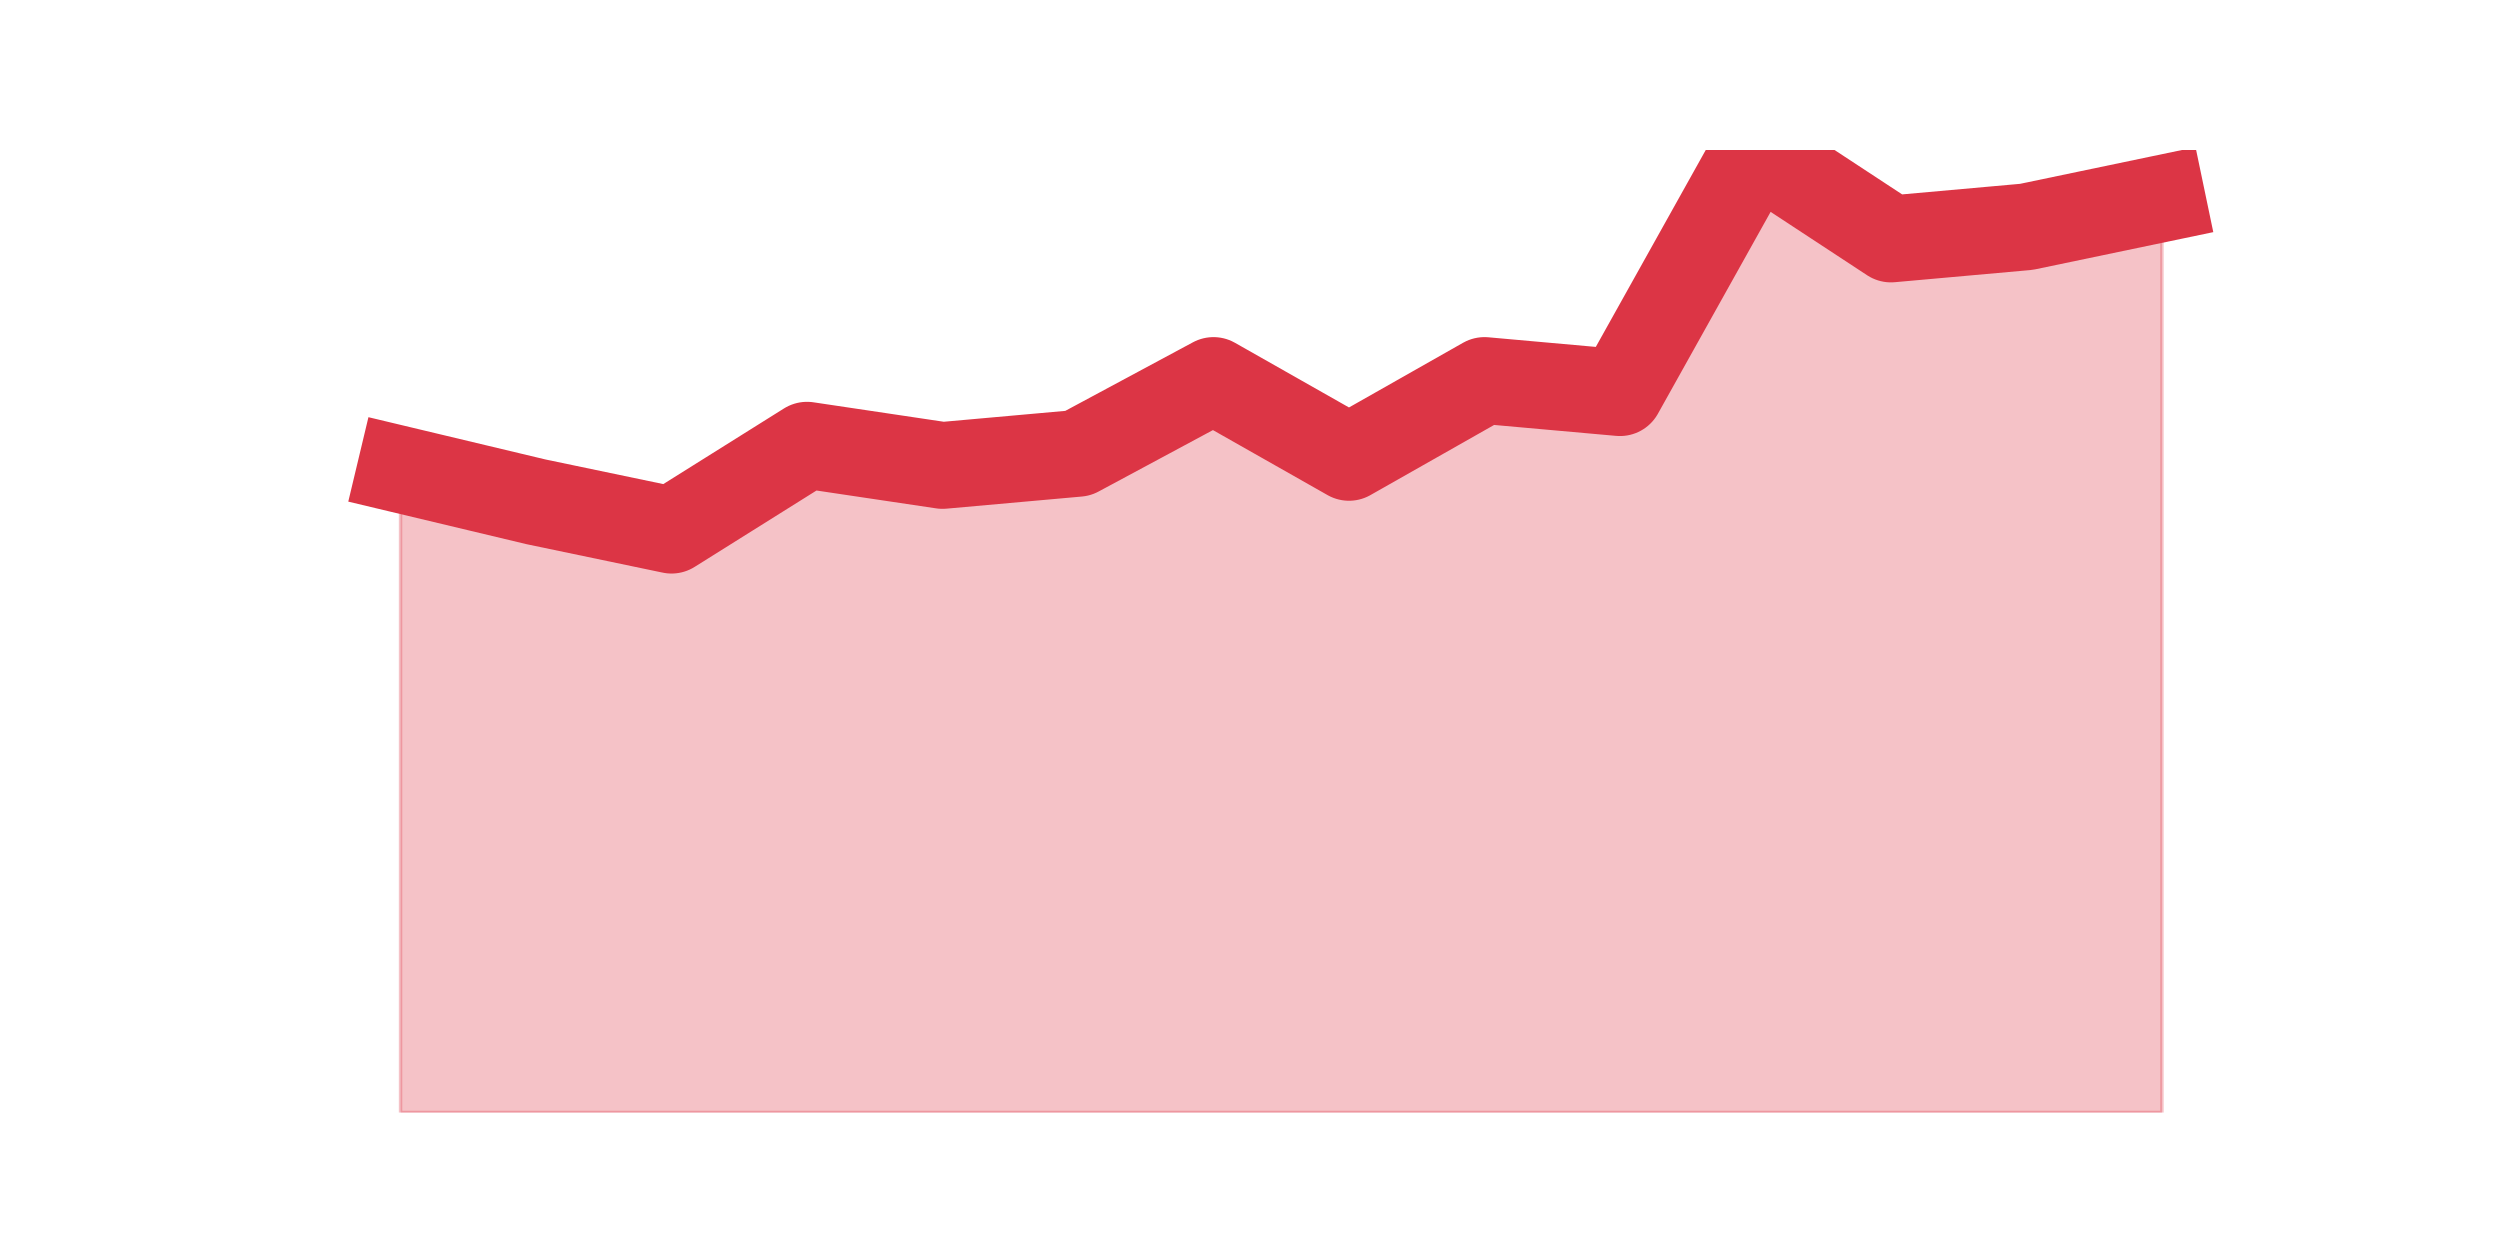 <?xml version="1.0" encoding="utf-8" standalone="no"?>
<!DOCTYPE svg PUBLIC "-//W3C//DTD SVG 1.1//EN"
  "http://www.w3.org/Graphics/SVG/1.1/DTD/svg11.dtd">
<svg height="360pt" version="1.1" viewBox="0 0 720 360" width="720pt" xmlns="http://www.w3.org/2000/svg" xmlns:xlink="http://www.w3.org/1999/xlink">
 <defs>
  <style type="text/css">*{stroke-linecap:butt;stroke-linejoin:round;}</style>
 </defs>
 <g id="figure_1">
  <g id="patch_1">
   <path d="M 0 360 
L 720 360 
L 720 0 
L 0 0 
z
" style="fill:none;"/>
  </g>
  <g id="axes_1">
   <g id="matplotlib.axis_1"/>
   <g id="matplotlib.axis_2"/>
   <g id="PolyCollection_1">
    <defs>
     <path d="M 115.364 -224.788 
L 115.364 -39.6 
L 154.385 -39.6 
L 193.406 -39.6 
L 232.427 -39.6 
L 271.448 -39.6 
L 310.469 -39.6 
L 349.49 -39.6 
L 388.51 -39.6 
L 427.531 -39.6 
L 466.552 -39.6 
L 505.573 -39.6 
L 544.594 -39.6 
L 583.615 -39.6 
L 622.636 -39.6 
L 622.636 -302.824 
L 622.636 -302.824 
L 583.615 -294.671 
L 544.594 -291.176 
L 505.573 -316.8 
L 466.552 -246.918 
L 427.531 -250.412 
L 388.51 -228.282 
L 349.49 -250.412 
L 310.469 -229.447 
L 271.448 -225.953 
L 232.427 -231.776 
L 193.406 -207.318 
L 154.385 -215.471 
L 115.364 -224.788 
z
" id="m691e6c3c8e" style="stroke:#dc3545;stroke-opacity:0.3;"/>
    </defs>
    <g clip-path="url(#p8bdd80c5e3)">
     <use style="fill:#dc3545;fill-opacity:0.3;stroke:#dc3545;stroke-opacity:0.3;" x="0" xlink:href="#m691e6c3c8e" y="360"/>
    </g>
   </g>
   <g id="line2d_1">
    <path clip-path="url(#p8bdd80c5e3)" d="M 115.364 135.212 
L 154.385 144.529 
L 193.406 152.682 
L 232.427 128.224 
L 271.448 134.047 
L 310.469 130.553 
L 349.49 109.588 
L 388.51 131.718 
L 427.531 109.588 
L 466.552 113.082 
L 505.573 43.2 
L 544.594 68.824 
L 583.615 65.329 
L 622.636 57.176 
" style="fill:none;stroke:#dc3545;stroke-linecap:square;stroke-width:25;"/>
   </g>
  </g>
 </g>
 <defs>
  <clipPath id="p8bdd80c5e3">
   <rect height="277.2" width="558" x="90" y="43.2"/>
  </clipPath>
 </defs>
</svg>
